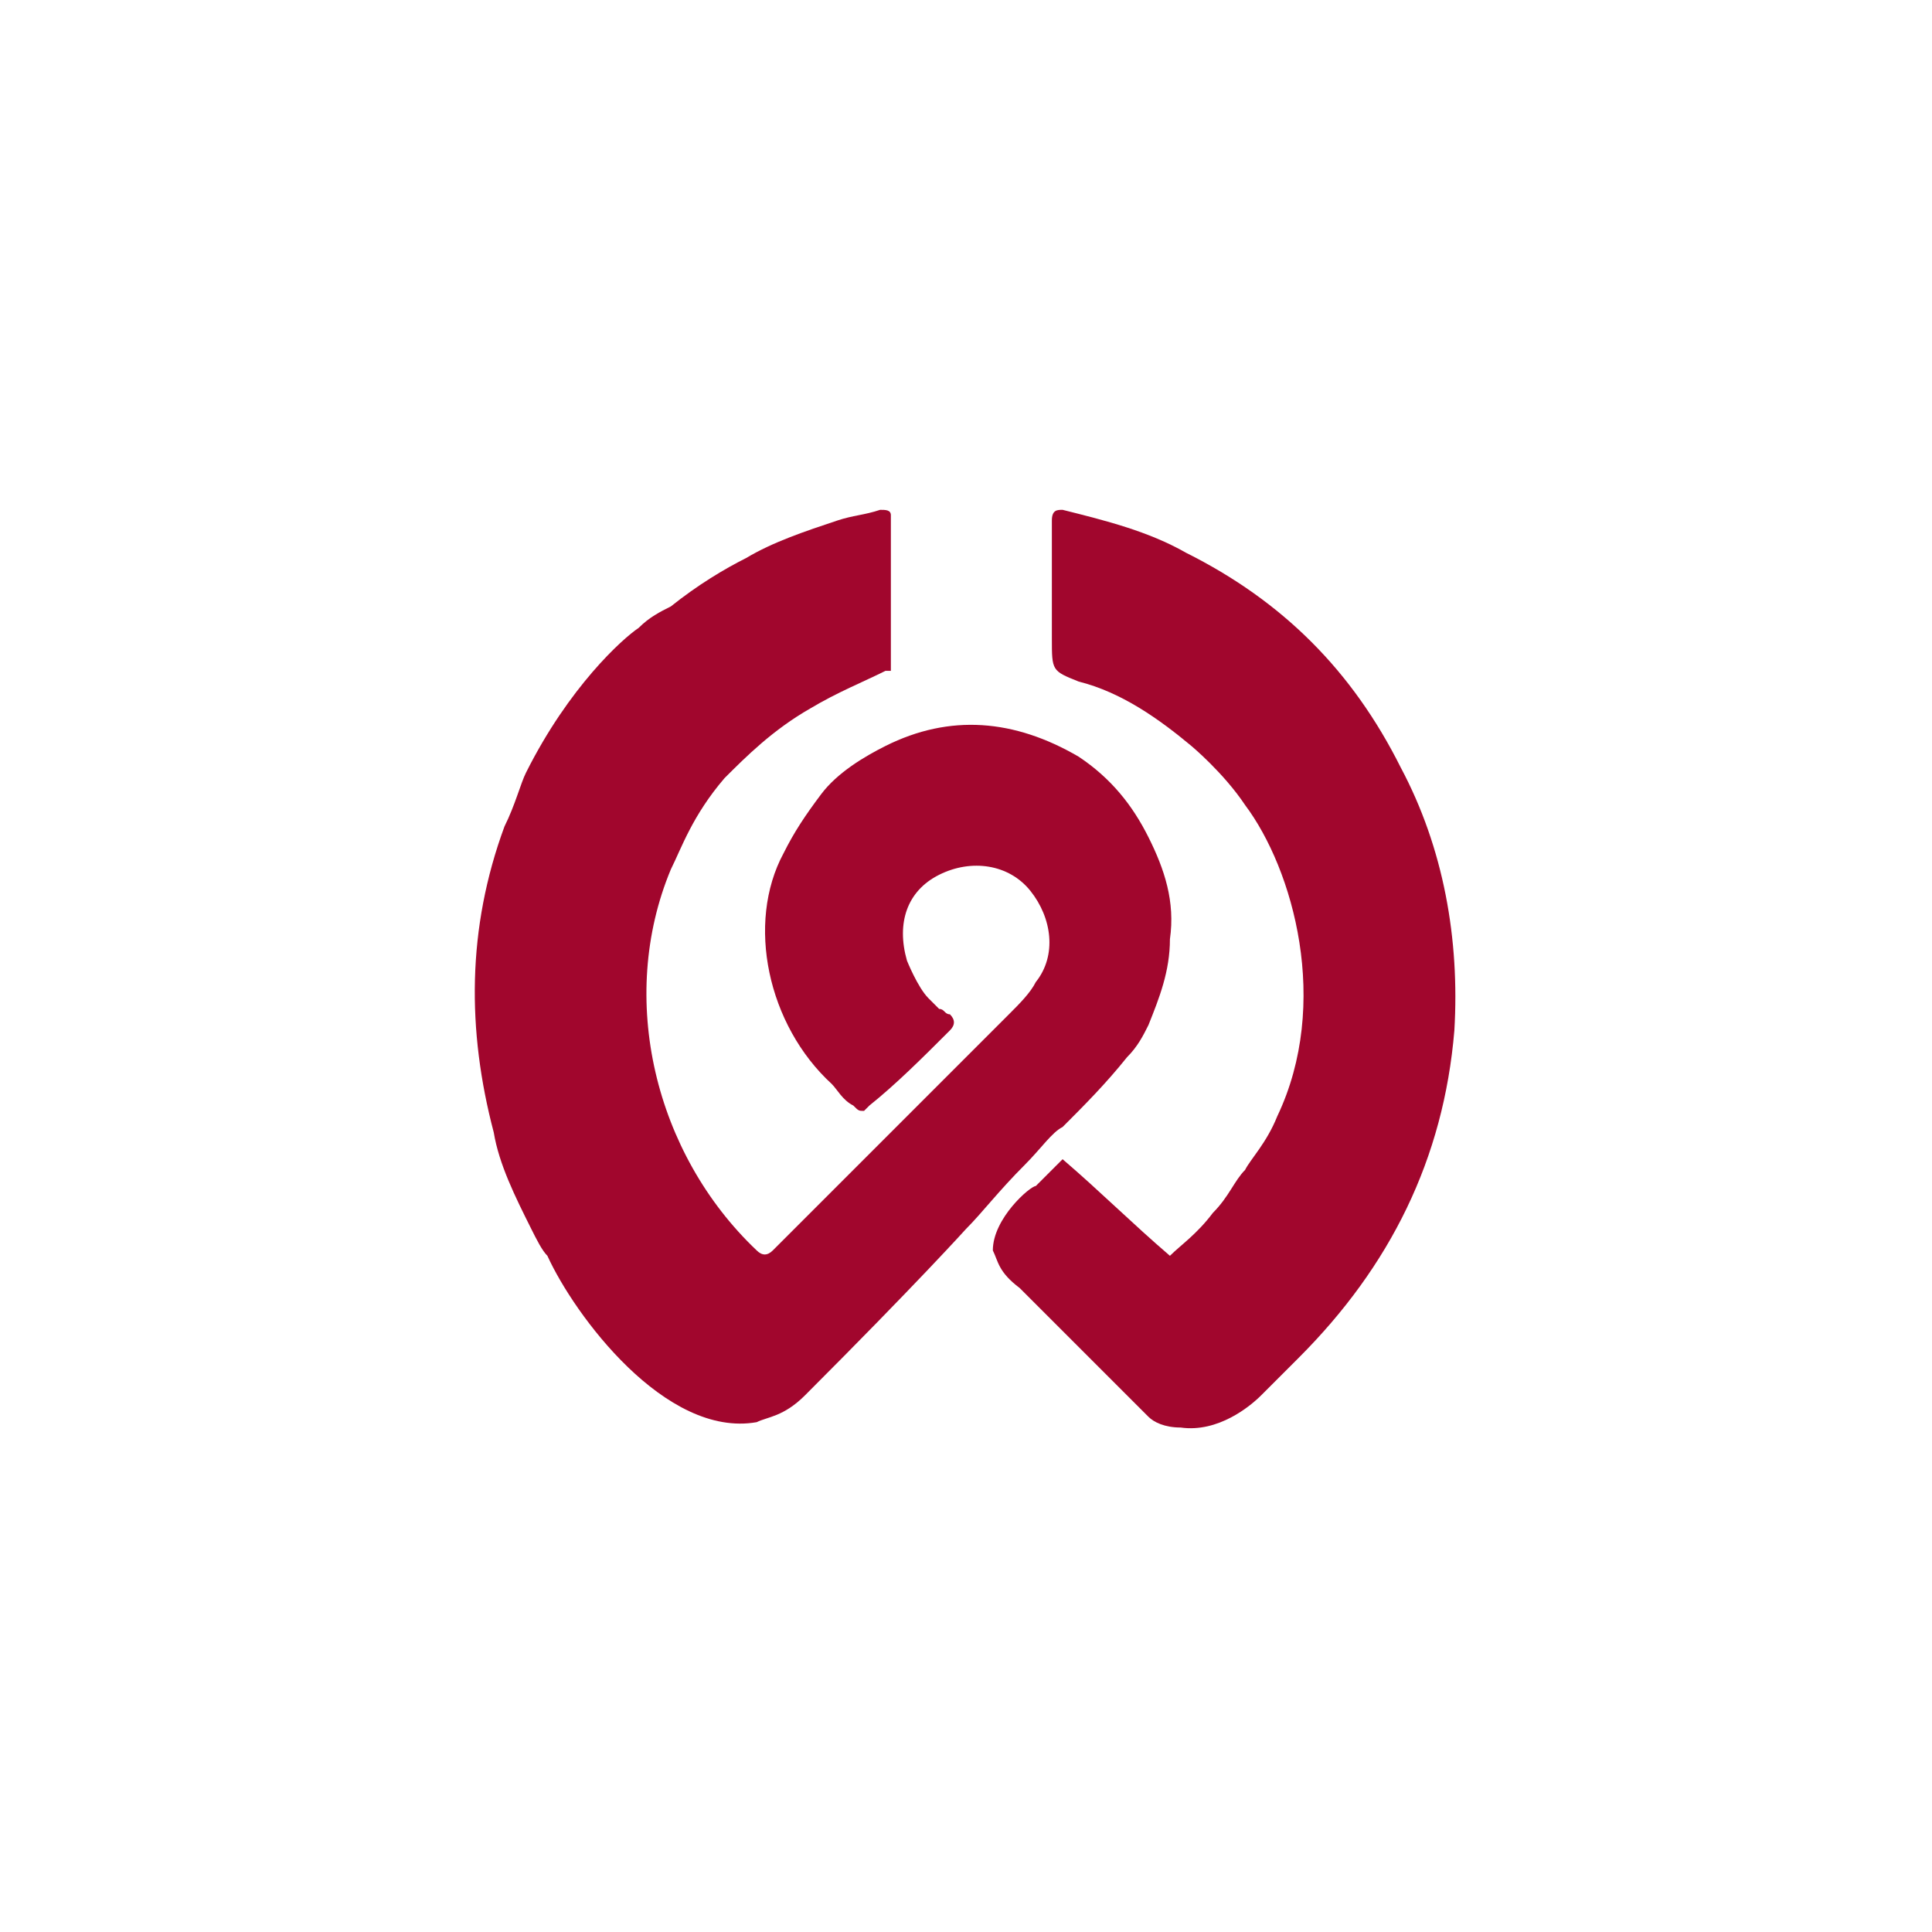 <svg xmlns="http://www.w3.org/2000/svg" viewBox="0 0 36 36"><path fill="#a1062d" d="M9.9 22.9c-.3-.6-.6-1.2-.7-1.8-.5-1.9-.5-3.8.2-5.7.2-.4.3-.8.4-1 .8-1.6 1.8-2.5 2.1-2.7.2-.2.4-.3.6-.4.5-.4 1-.7 1.4-.9.5-.3 1.1-.5 1.7-.7.3-.1.5-.1.8-.2.1 0 .2 0 .2.1v2.9h-.1c-.4.2-.9.4-1.4.7-.7.4-1.2.9-1.6 1.3-.6.7-.8 1.3-1 1.7-1 2.4-.3 5.3 1.6 7.1.1.1.2.1.3 0l4.4-4.4c.2-.2.4-.4.5-.6.4-.5.3-1.2-.1-1.7s-1.1-.6-1.7-.3c-.6.3-.8.9-.6 1.6 0 0 .2.5.4.7l.2.2c.1 0 .1.1.2.1.1.1.1.2 0 .3-.5.5-1 1-1.5 1.4l-.1.1c-.1 0-.1 0-.2-.1-.2-.1-.3-.3-.4-.4-1.2-1.1-1.6-3-.9-4.3.2-.4.4-.7.7-1.1.3-.4.8-.7 1.2-.9 1.2-.6 2.4-.5 3.6.2.6.4 1 .9 1.3 1.5s.5 1.2.4 1.9c0 .6-.2 1.1-.4 1.6-.1.2-.2.4-.4.6-.4.5-.8.9-1.2 1.3-.2.1-.4.4-.7.7-.5.5-.8.9-1.1 1.2 0 0-.9 1-3 3.1-.4.4-.7.4-.9.5-1.7.3-3.4-2-3.9-3.1-.1-.1-.2-.3-.3-.5z"/><path fill="#a1062d" d="M22.2 13.9c-.6-.5-1.3-1-2.1-1.2-.5-.2-.5-.2-.5-.8V9.7c0-.2.1-.2.2-.2.8.2 1.6.4 2.3.8 1.8.9 3.1 2.2 4 4 .8 1.5 1.1 3.2 1 4.9-.2 2.4-1.2 4.4-2.9 6.1l-.4.4-.3.3c-.2.2-.8.7-1.5.6-.3 0-.5-.1-.6-.2l-.3-.3L19 24c-.4-.3-.4-.5-.5-.7 0-.6.7-1.2.8-1.2l.5-.5c.7.6 1.3 1.2 2 1.8.2-.2.5-.4.8-.8.3-.3.4-.6.6-.8.1-.2.4-.5.6-1 1-2.1.3-4.6-.6-5.8-.4-.6-1-1.1-1-1.1z"/></svg>